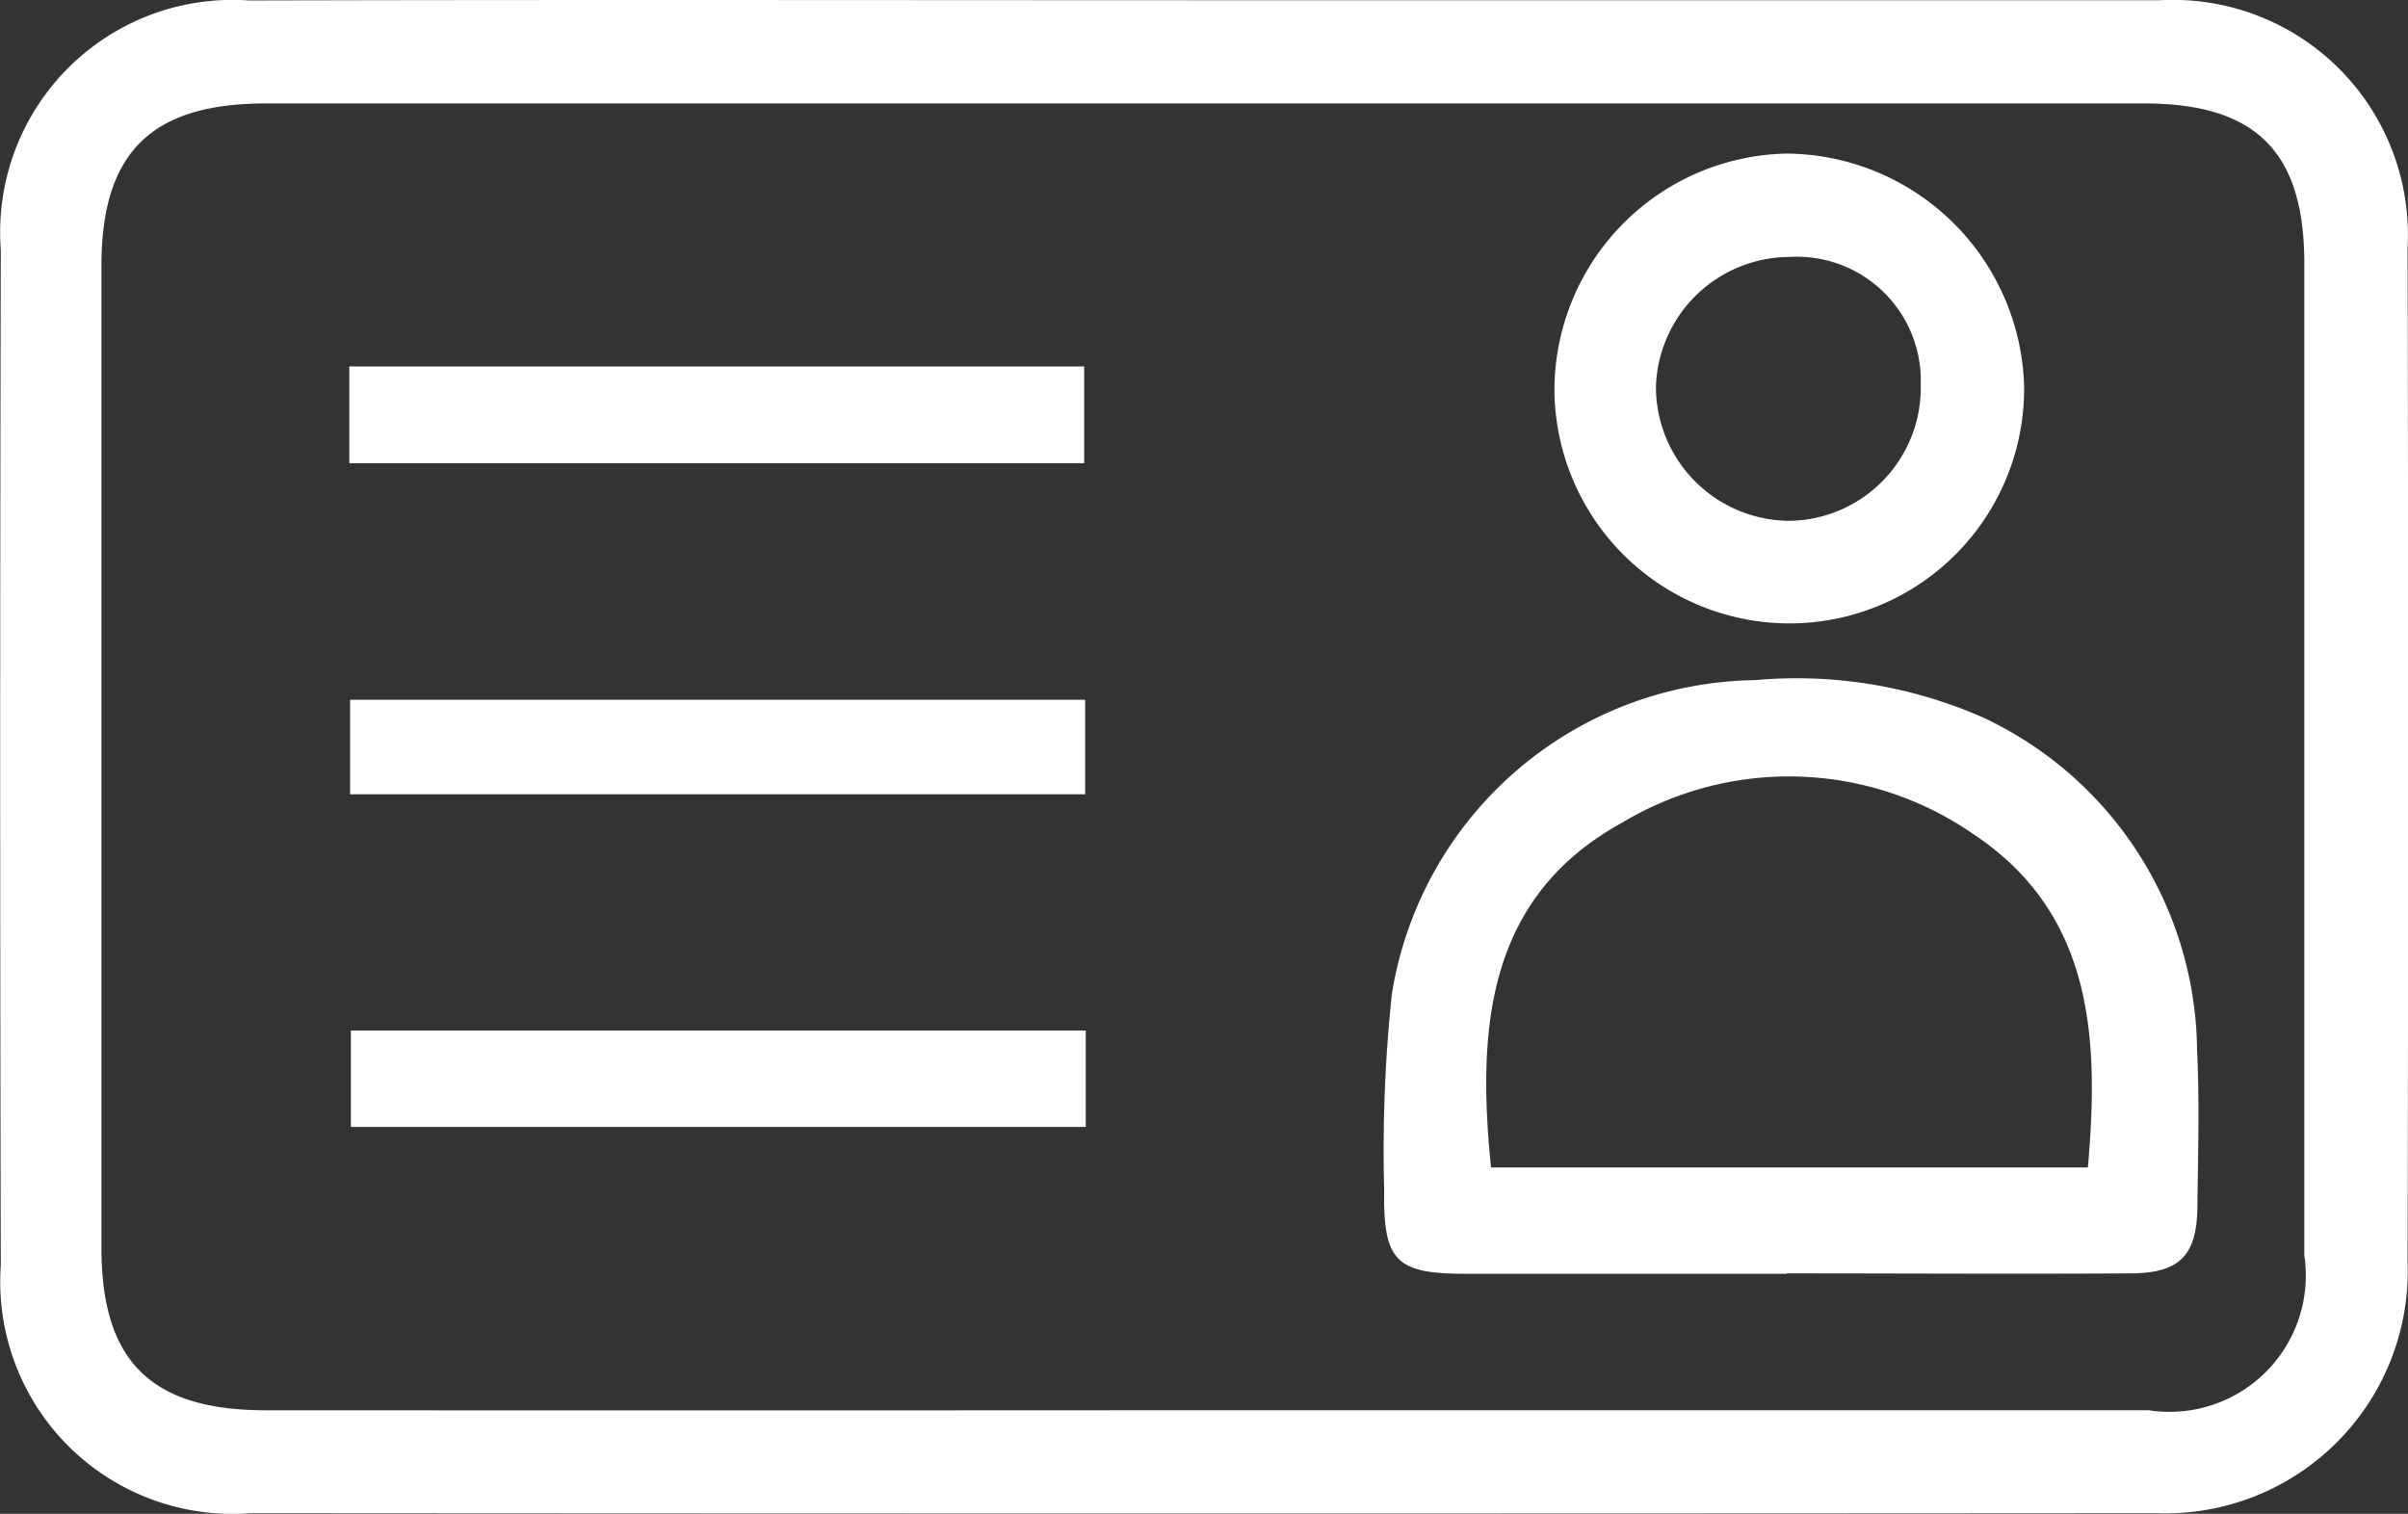 <svg xmlns="http://www.w3.org/2000/svg" width="41.733" height="26.238" viewBox="0 0 41.733 26.238">
  <rect x="0" y="0" width="41.733" height="26.238" fill="#333333" stroke="none"/>
  <g id="business_card" data-name="business card" transform="translate(0)">
    <g id="Group_35739" data-name="Group 35739" transform="translate(0)">
      <path id="Path_37858" data-name="Path 37858" d="M-890.5,1143.644q8.3,0,16.605,0a4.071,4.071,0,0,1,4.285,4.274q.02,8.8,0,17.6a4.2,4.2,0,0,1-4.348,4.35q-16.522.012-33.045,0a4.024,4.024,0,0,1-4.319-4.3q-.021-8.8,0-17.6a4.027,4.027,0,0,1,4.3-4.32C-901.518,1143.634-896.01,1143.643-890.5,1143.644Zm.04,24.439H-874.1a2.363,2.363,0,0,0,2.7-2.686q0-8.6,0-17.191c0-1.933-.837-2.773-2.775-2.773q-16.278,0-32.555,0c-1.984,0-2.847.85-2.848,2.81q0,8.513,0,17.025c0,1.967.859,2.815,2.844,2.816Q-898.6,1168.088-890.462,1168.083Z" transform="translate(911.336 -1143.64)" fill="#fff"/>
      <path id="Path_37859" data-name="Path 37859" d="M-760.512,1224.592c-1.851,0-3.7,0-5.554,0-1.218,0-1.437-.218-1.418-1.464a25.644,25.644,0,0,1,.134-3.388,6.461,6.461,0,0,1,6.285-5.437,8.025,8.025,0,0,1,3.96.647,6.432,6.432,0,0,1,3.709,5.75c.044.91.017,1.824.006,2.735-.01.84-.306,1.145-1.153,1.15-1.99.012-3.979,0-5.969,0Zm-5.12-1.842h10.344c.2-2.269.084-4.418-2.006-5.793a5.611,5.611,0,0,0-6.057-.189C-765.7,1218.055-765.879,1220.321-765.632,1222.75Z" transform="translate(791.473 -1202.514)" fill="#fff"/>
      <path id="Path_37860" data-name="Path 37860" d="M-749.783,1163.726a4.106,4.106,0,0,1,4.022-4.119,4.149,4.149,0,0,1,4.118,4.043,4.068,4.068,0,0,1-4.034,4.1A4.075,4.075,0,0,1-749.783,1163.726Zm6.349-.127a2.148,2.148,0,0,0-2.284-2.2,2.323,2.323,0,0,0-2.306,2.254,2.325,2.325,0,0,0,2.326,2.319A2.307,2.307,0,0,0-743.435,1163.6Z" transform="translate(776.723 -1156.945)" fill="#fff"/>
      <path id="Path_37861" data-name="Path 37861" d="M-875.03,1183.4v-1.676h12.736v1.676Z" transform="translate(881.084 -1175.372)" fill="#fff"/>
      <path id="Path_37862" data-name="Path 37862" d="M-862.131,1250.758v1.671h-12.736v-1.671Z" transform="translate(880.948 -1232.896)" fill="#fff"/>
      <path id="Path_37863" data-name="Path 37863" d="M-862.208,1216.377v1.638h-12.74v-1.638Z" transform="translate(881.015 -1204.248)" fill="#fff"/>
    </g>
  </g>
</svg>
